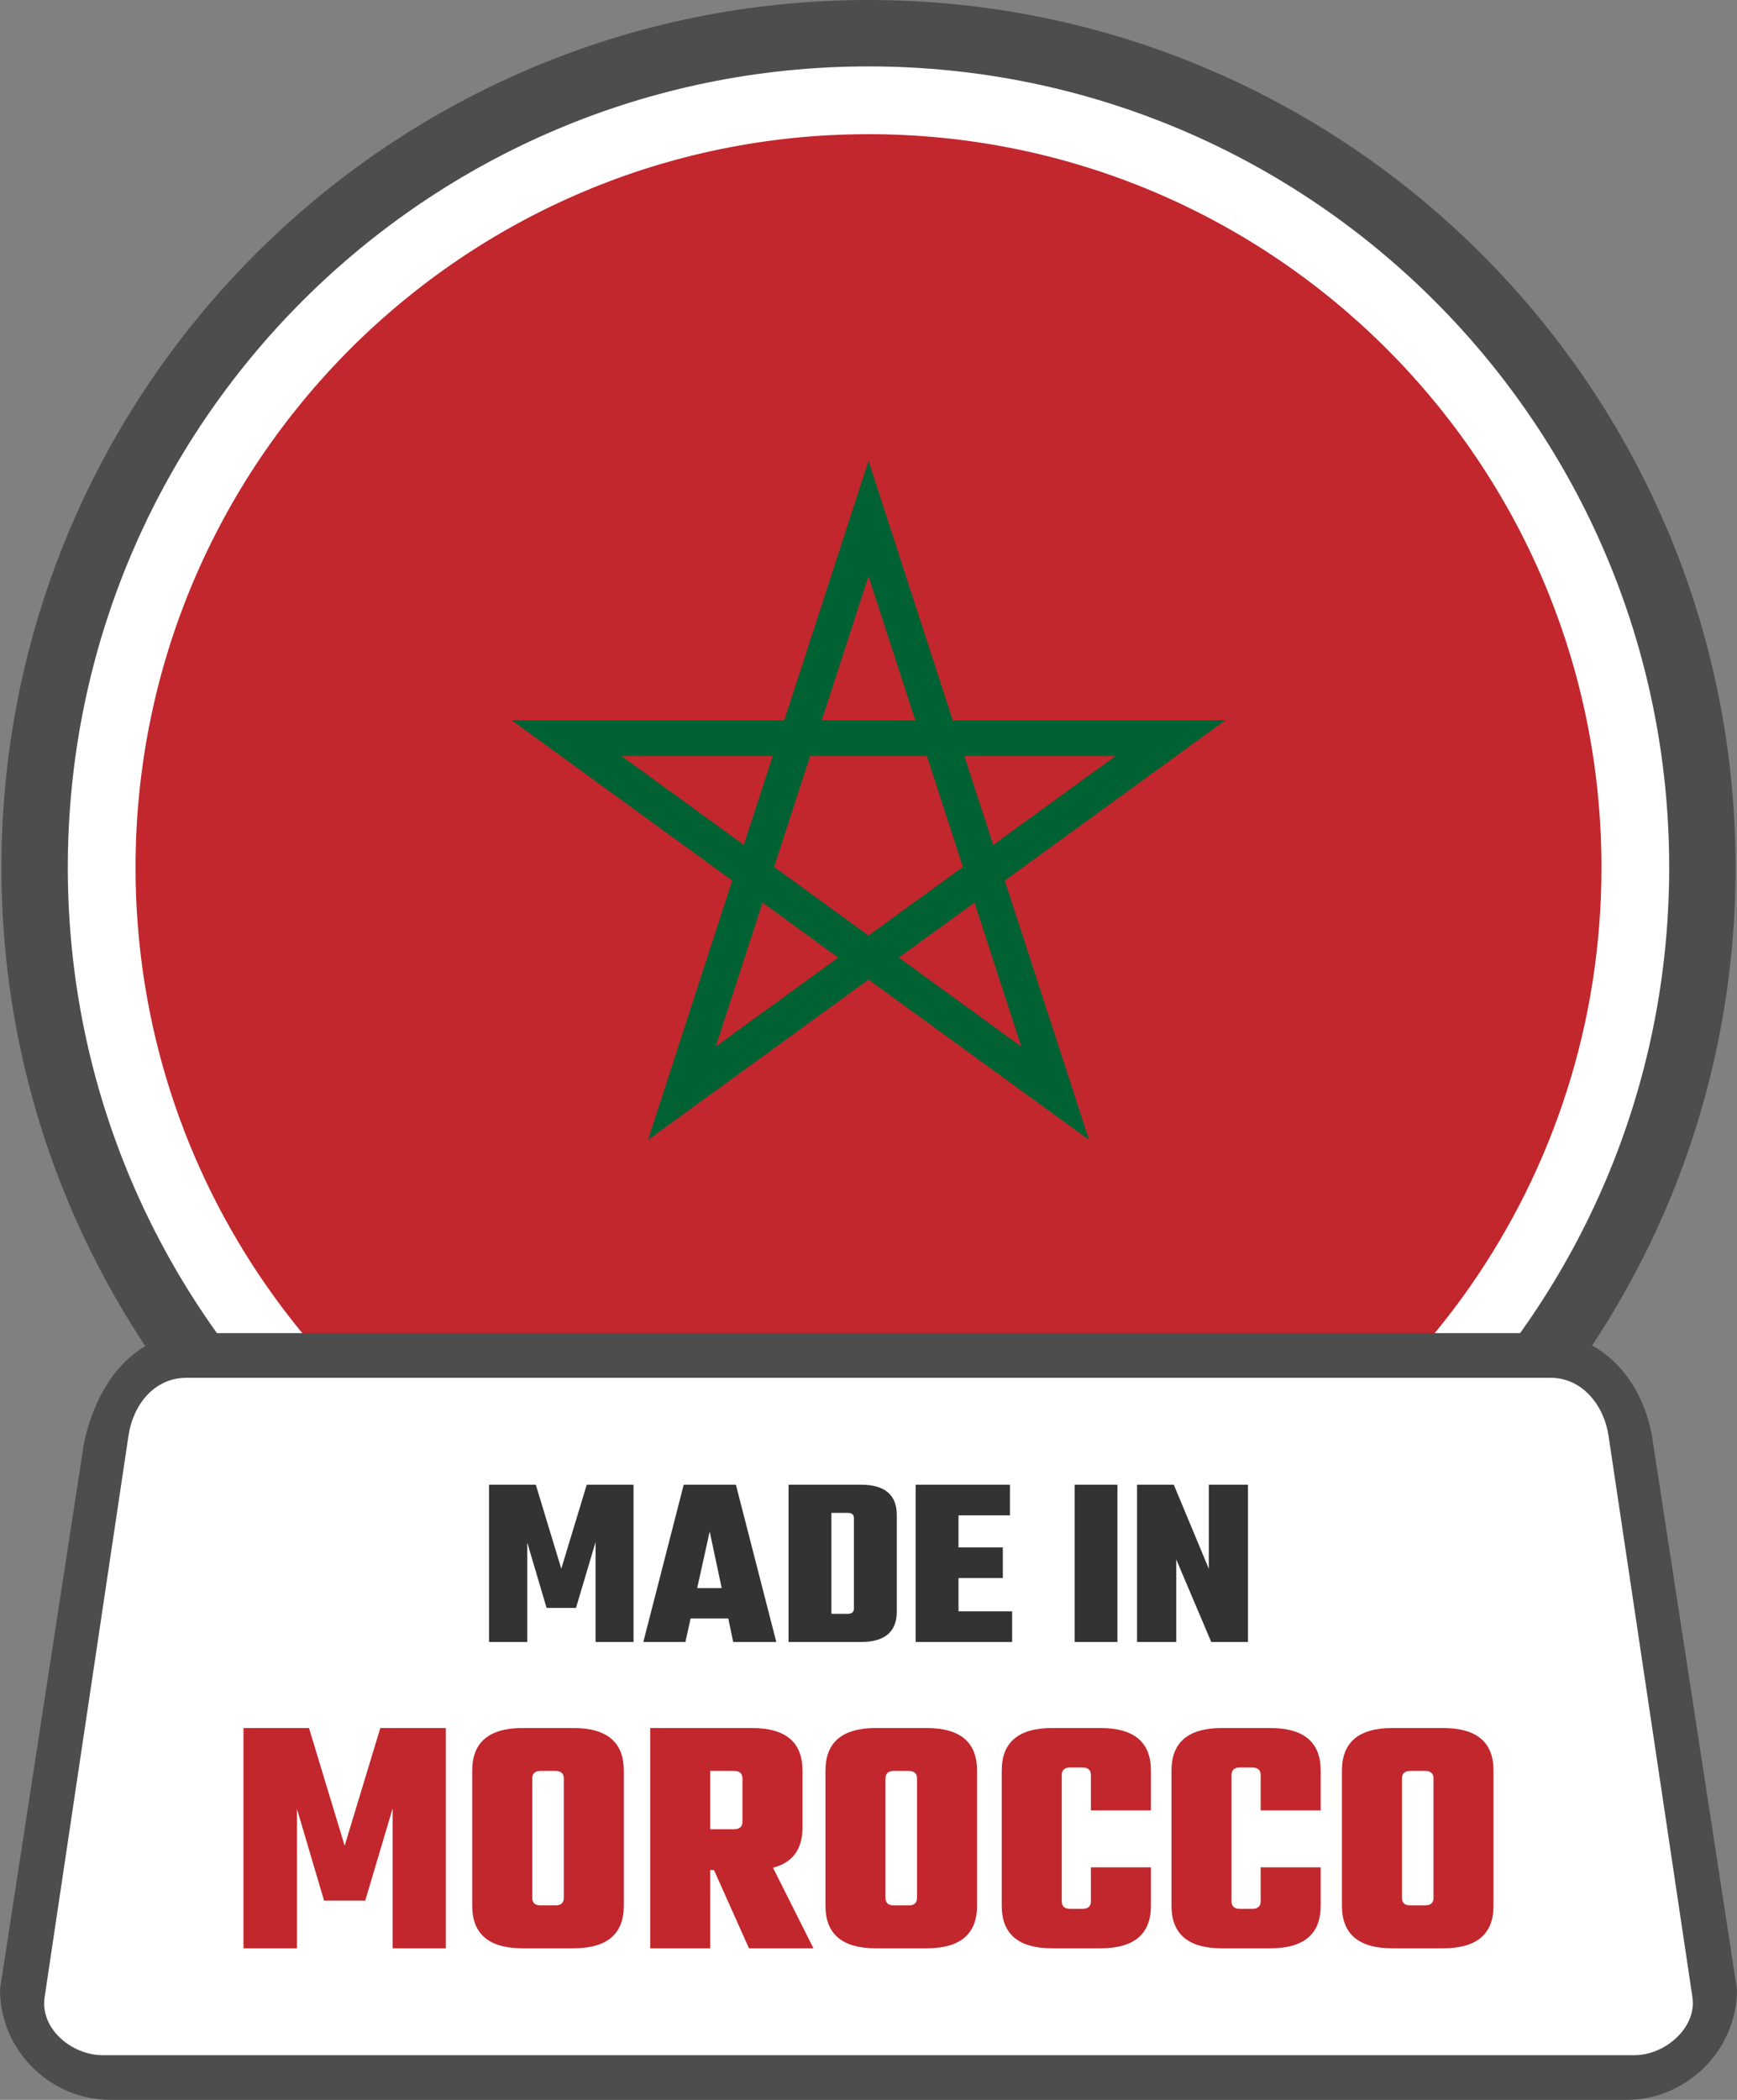 <svg xmlns="http://www.w3.org/2000/svg" shape-rendering="geometricPrecision" text-rendering="geometricPrecision" image-rendering="optimizeQuality" fill-rule="evenodd" clip-rule="evenodd" viewBox="0 0 424 512.324"><rect x="0" y="0" width="424" height="512.324" fill="#808080" stroke="none"/><path fill="#4D4D4D" fill-rule="nonzero" d="M212.001 0c58.438 0 111.355 23.698 149.653 61.996 38.298 38.298 61.996 91.215 61.996 149.653 0 58.438-23.698 111.355-61.996 149.653-38.298 38.298-91.215 61.996-149.653 61.996-58.432 0-111.355-23.698-149.653-61.996C24.05 323.004.352 270.081.352 211.649c0-58.438 23.698-111.355 61.996-149.653C100.646 23.698 153.563 0 212.001 0z"/><path fill="#fff" fill-rule="nonzero" d="M212.002 16.202c53.969 0 102.834 21.88 138.202 57.246 35.366 35.368 57.246 84.233 57.246 138.202 0 53.969-21.88 102.834-57.248 138.2-35.366 35.368-84.231 57.249-138.2 57.249-53.969 0-102.834-21.881-138.202-57.247-35.366-35.368-57.247-84.233-57.247-138.202 0-53.969 21.881-102.834 57.247-138.202 35.368-35.366 84.233-57.246 138.202-57.246z"/><path fill="#C1272D" fill-rule="nonzero" d="M276.739 378.484H147.265C80.453 352.539 33.087 287.629 33.087 211.65c0-98.814 80.101-178.915 178.915-178.915 98.812 0 178.915 80.101 178.915 178.915 0 75.979-47.366 140.889-114.178 166.834z"/><path fill="#006233" fill-rule="nonzero" d="M216.134 125.176l16.423 50.545h66.549l-53.84 39.117 20.558 63.272-53.822-39.104-53.822 39.104 20.558-63.272-53.84-39.117h66.548l20.556-63.266 4.132 12.721zm19.252 59.253l7.056 21.712 29.884-21.712h-36.94zm13.905 70.919l-11.418-35.138-18.473 13.421 29.891 21.717zm-14.244-43.835l-8.799-27.084h-28.493l-8.798 27.084 23.045 16.744 23.045-16.744zm-11.63-35.792l-11.415-35.136-11.418 35.136h22.833zm-18.813 57.91l-18.473-13.421-11.418 35.138 29.891-21.717zm-52.926-49.202l29.884 21.712 7.056-21.712h-36.94z"/><path fill="#4D4D4D" fill-rule="nonzero" d="M47.4 325.256h329.194c14.722 0 24.966 11.9 26.93 26.931L424 485.393c0 14.723-12.208 26.931-26.93 26.931H26.924C12.154 512.324 0 500.164 0 485.393l20.476-133.206c3.366-15.677 12.872-26.925 26.924-26.931z"/><path fill="#fff" d="M45.496 336.16h333.01c7.763 0 13.032 6.753 14.136 14.136l20.478 136.993c1.104 7.391-6.651 14.136-14.136 14.136H25.026c-7.484 0-15.286-6.441-14.135-14.136l20.47-136.993c1.15-7.695 6.385-14.136 14.135-14.136z"/><path fill="#333" fill-rule="nonzero" d="M128.699 400.619h-9.327v-38.38h11.418l6.217 20.506 6.216-20.506h11.42v38.38h-9.267v-24.39l-4.782 16.079h-7.173l-4.722-15.96v24.271zm50.273 0l-1.196-5.739h-9.206l-1.255 5.739h-10.283l9.863-38.38h12.734l9.865 38.38h-10.522zm-8.789-13.151h5.98l-2.929-13.81-3.051 13.81zm22.301-25.229h17.634c5.857 0 8.789 2.472 8.789 7.414v23.553c0 4.943-2.932 7.413-8.789 7.413h-17.634v-38.38zm15.959 30.188v-21.998c0-.876-.498-1.315-1.493-1.315h-4.005v24.629h4.005c.995 0 1.493-.437 1.493-1.316zm25.528.718h13.092v7.474H223.51v-38.38h23.016v7.473h-12.555v7.832h10.819v7.471h-10.819v8.13zm28.336-30.906h10.461v38.38h-10.461v-38.38zm32.759 0h9.565v38.38h-8.967l-8.547-20.146v20.146h-9.565v-38.38h8.967l8.547 20.506v-20.506z"/><path fill="#C1272D" fill-rule="nonzero" d="M72.494 475.353h-13.06v-53.744h15.989l8.706 28.714 8.706-28.714h15.989v53.744H95.849v-34.155l-6.697 22.517H79.106l-6.612-22.349v33.987zm55.082-53.744h12.389c8.205 0 12.306 3.461 12.306 10.38v32.984c0 6.919-4.101 10.38-12.306 10.38h-12.389c-8.204 0-12.306-3.461-12.306-10.38v-32.984c0-6.919 4.102-10.38 12.306-10.38zm10.046 41.438v-29.132c0-1.228-.698-1.843-2.094-1.843h-3.515c-1.396 0-2.094.615-2.094 1.843v29.132c0 1.227.698 1.842 2.094 1.842h3.515c1.396 0 2.094-.615 2.094-1.842zm35.744-6.78v19.086h-14.649v-53.744h24.863c8.203 0 12.306 3.461 12.306 10.38v13.897c0 5.301-2.402 8.567-7.2 9.795l9.878 19.672h-15.738l-8.538-19.086h-.922zm5.777-24.195h-5.777v14.231h5.777c1.396 0 2.091-.612 2.091-1.84v-10.548c0-1.228-.695-1.843-2.091-1.843zm34.658-10.463h12.389c8.205 0 12.306 3.461 12.306 10.38v32.984c0 6.919-4.101 10.38-12.306 10.38h-12.389c-8.203 0-12.306-3.461-12.306-10.38v-32.984c0-6.919 4.103-10.38 12.306-10.38zm10.045 41.438v-29.132c0-1.228-.697-1.843-2.094-1.843h-3.514c-1.396 0-2.094.615-2.094 1.843v29.132c0 1.227.698 1.842 2.094 1.842h3.514c1.397 0 2.094-.615 2.094-1.842zm57.093-21.346h-14.651v-8.624c0-1.227-.698-1.842-2.092-1.842h-2.931c-1.394 0-2.092.615-2.092 1.842v30.807c0 1.227.698 1.843 2.092 1.843h2.931c1.394 0 2.092-.616 2.092-1.843v-8.289h14.651v9.378c0 6.919-4.103 10.38-12.306 10.38h-11.805c-8.204 0-12.306-3.461-12.306-10.38v-32.984c0-6.919 4.102-10.38 12.306-10.38h11.805c8.203 0 12.306 3.461 12.306 10.38v9.712zm41.439 0h-14.652v-8.624c0-1.227-.698-1.842-2.092-1.842h-2.931c-1.394 0-2.092.615-2.092 1.842v30.807c0 1.227.698 1.843 2.092 1.843h2.931c1.394 0 2.092-.616 2.092-1.843v-8.289h14.652v9.378c0 6.919-4.103 10.38-12.306 10.38h-11.806c-8.203 0-12.306-3.461-12.306-10.38v-32.984c0-6.919 4.103-10.38 12.306-10.38h11.806c8.203 0 12.306 3.461 12.306 10.38v9.712zm17.494-20.092h12.389c8.206 0 12.306 3.461 12.306 10.38v32.984c0 6.919-4.1 10.38-12.306 10.38h-12.389c-8.203 0-12.306-3.461-12.306-10.38v-32.984c0-6.919 4.103-10.38 12.306-10.38zm10.046 41.438v-29.132c0-1.228-.698-1.843-2.094-1.843h-3.514c-1.397 0-2.095.615-2.095 1.843v29.132c0 1.227.698 1.842 2.095 1.842h3.514c1.396 0 2.094-.615 2.094-1.842z"/></svg>